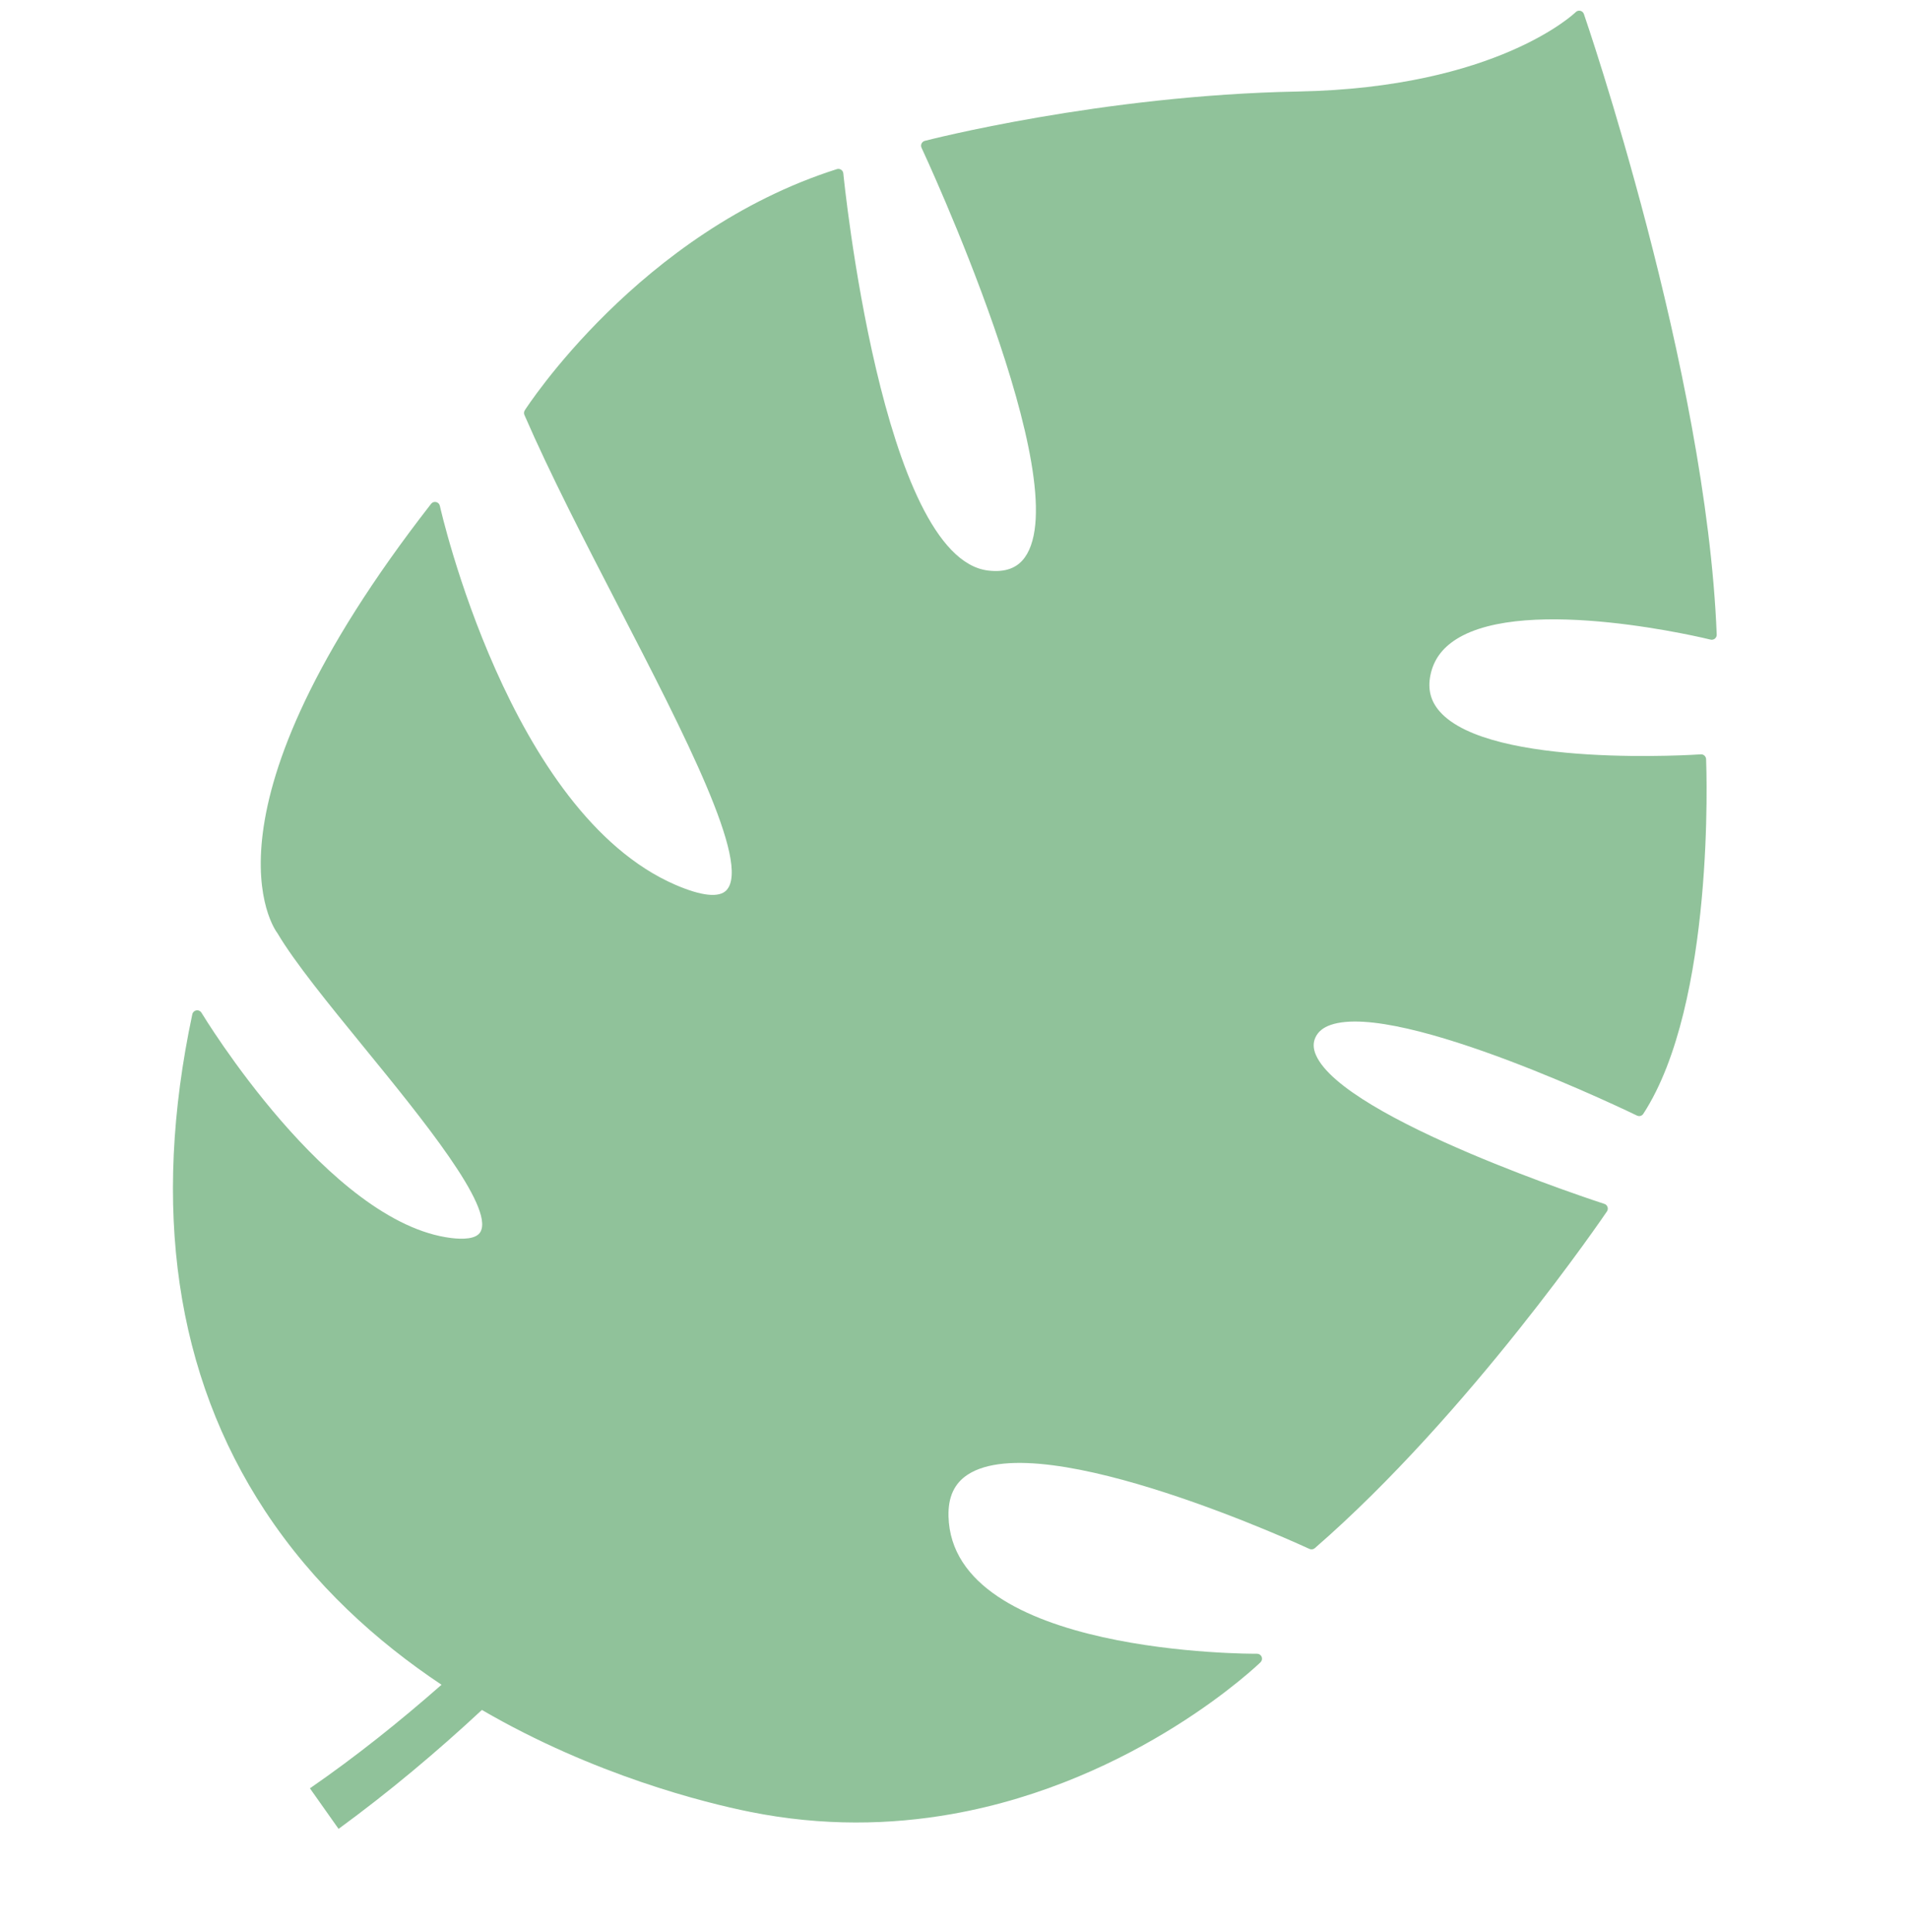 <svg width="492" height="498" viewBox="0 0 492 498" fill="none" xmlns="http://www.w3.org/2000/svg">
<path d="M408.215 3.609C408.068 3.196 407.721 2.882 407.295 2.784C406.865 2.684 406.417 2.807 406.104 3.126C405.912 3.319 385.883 22.621 334.504 23.586C283.863 24.535 238.788 36.179 238.342 36.302C237.976 36.397 237.667 36.654 237.504 36.997C237.341 37.34 237.344 37.739 237.506 38.082C237.912 38.947 277.834 124.58 264.116 143.662C262.12 146.438 259.045 147.542 254.72 147.043C227.274 143.879 217.437 45.674 217.344 44.686C217.307 44.3 217.101 43.955 216.775 43.738C216.451 43.528 216.046 43.461 215.683 43.586C164.827 59.752 135.55 105.284 135.25 105.743C135.023 106.104 134.99 106.55 135.156 106.936C141.797 122.236 150.796 139.659 159.501 156.505C176.281 188.977 193.634 222.554 187.235 229.413C185.361 231.421 180.817 230.944 174.094 228.041C131.219 209.521 113.535 131.148 113.361 130.357C113.256 129.871 112.881 129.491 112.395 129.384C111.909 129.27 111.403 129.451 111.104 129.845C49.104 209.449 70.654 239.407 71.516 240.519C75.939 247.999 84.603 258.624 93.778 269.872C108.742 288.215 127.368 311.041 123.835 317.453C122.762 319.401 119.158 319.404 116.318 319.06C84.775 315.234 52.247 261.526 51.918 260.982C51.649 260.529 51.127 260.293 50.608 260.378C50.088 260.48 49.676 260.864 49.567 261.377C38.962 311.271 45.264 354.333 68.296 389.363C80.874 408.495 97.096 423.042 113.794 434.188C102.961 443.7 91.722 452.701 79.875 460.876L87.26 471.328C100.214 461.855 112.503 451.559 124.197 440.678C153.13 457.488 181.574 464.585 193.349 466.952C212.068 470.711 229.53 470.293 245.216 467.527C293.072 459.089 324.462 428.793 324.876 428.385C325.248 428.018 325.362 427.46 325.163 426.982C324.963 426.5 324.489 426.187 323.966 426.195C323.176 426.203 245.303 426.618 244.454 390.743C244.338 385.79 245.959 382.285 249.41 380.033C268.861 367.325 336.792 398.855 337.482 399.18C337.942 399.393 338.487 399.317 338.864 398.983C378.745 364.336 413.815 312.71 414.157 312.193C414.385 311.859 414.436 311.437 414.305 311.058C414.174 310.679 413.872 310.384 413.484 310.256C412.817 310.039 346.369 288.483 339.147 271.889C338.419 270.219 338.379 268.728 339.034 267.338C339.725 265.867 340.994 264.821 342.924 264.146C360.888 257.868 421.281 287.2 421.891 287.498C422.469 287.785 423.179 287.592 423.526 287.044C441.986 258.675 439.811 198.202 439.707 195.637C439.693 195.291 439.54 194.963 439.28 194.732C439.019 194.501 438.68 194.381 438.337 194.408C437.796 194.446 384.049 198.09 371.072 183.383C368.722 180.72 367.928 177.675 368.64 174.077C369.421 170.149 371.598 167.097 375.293 164.752C393.491 153.204 440.377 164.715 440.852 164.837C441.242 164.934 441.658 164.84 441.971 164.586C442.285 164.331 442.461 163.948 442.443 163.542C439.785 95.461 408.526 4.517 408.209 3.604L408.215 3.609Z" fill="#62A870" fill-opacity="0.7"/>
</svg>
